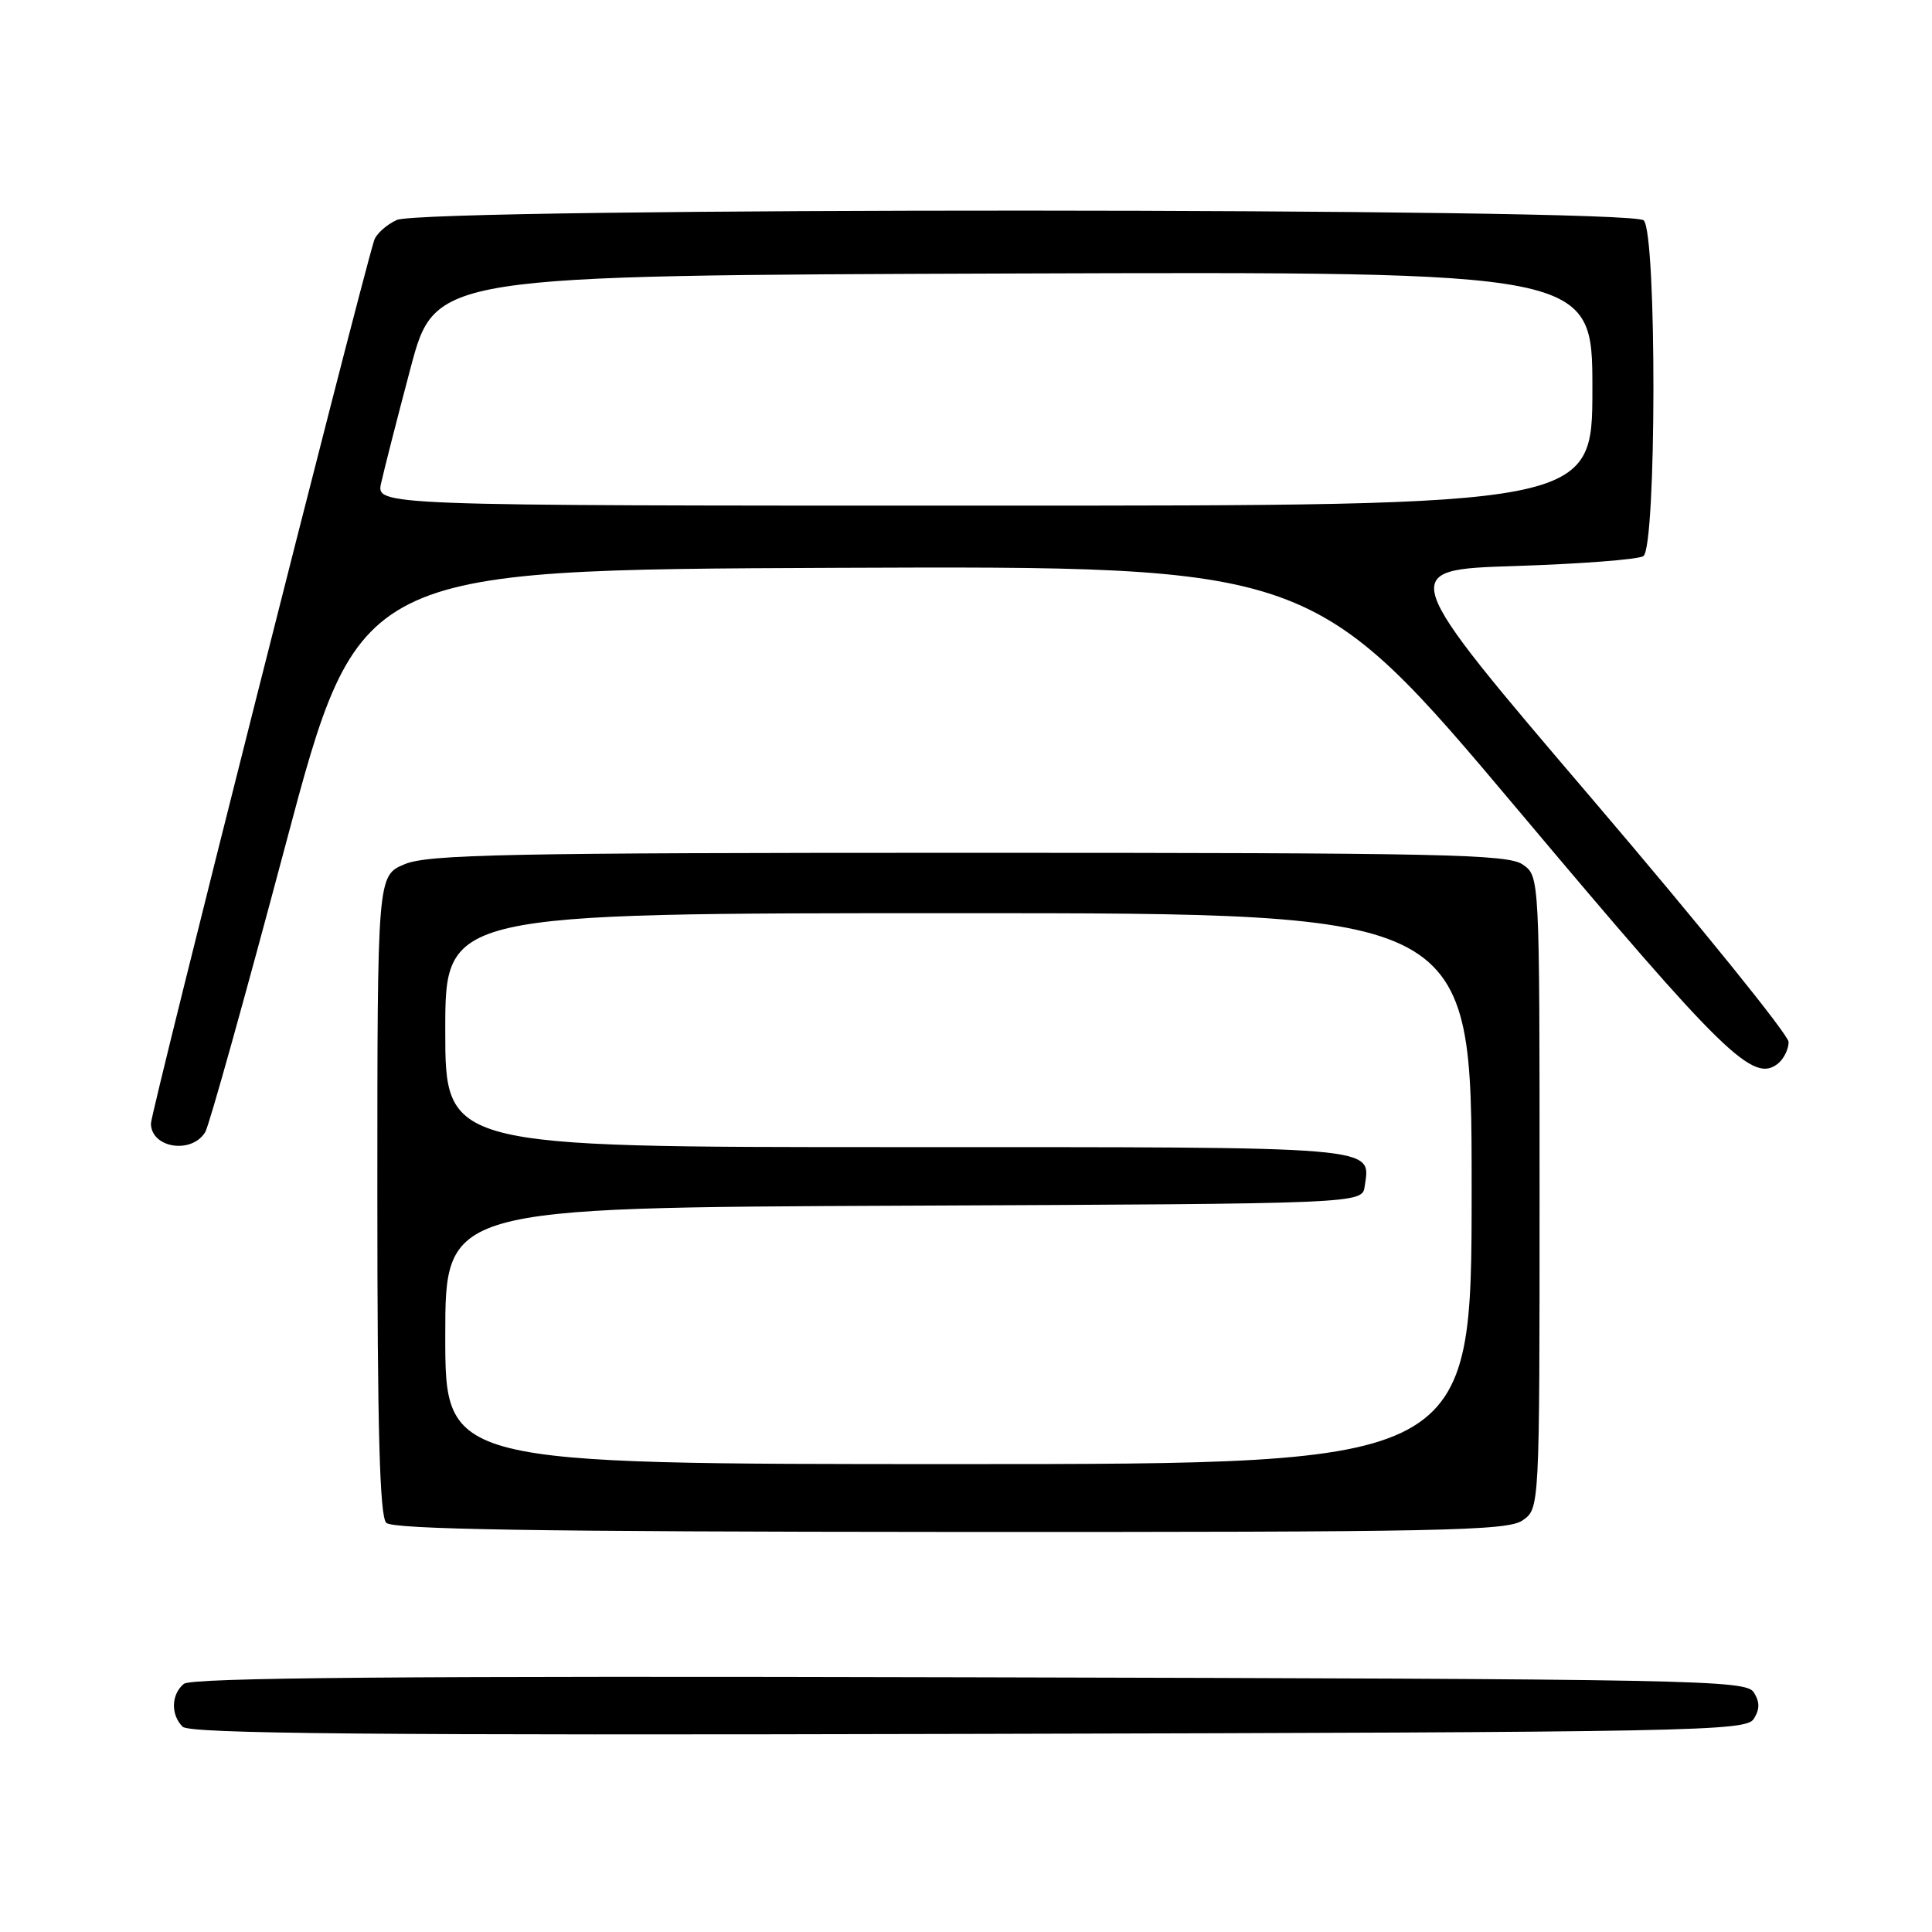 <?xml version="1.0" encoding="UTF-8" standalone="no"?>
<!DOCTYPE svg PUBLIC "-//W3C//DTD SVG 1.1//EN" "http://www.w3.org/Graphics/SVG/1.1/DTD/svg11.dtd" >
<svg xmlns="http://www.w3.org/2000/svg" xmlns:xlink="http://www.w3.org/1999/xlink" version="1.1" viewBox="0 0 256 256">
 <g >
 <path fill="currentColor"
d=" M 232.39 227.75 C 233.19 226.47 233.19 225.53 232.39 224.25 C 231.35 222.60 225.14 222.48 128.50 222.25 C 53.38 222.06 25.35 222.29 24.36 223.12 C 22.68 224.51 22.60 227.20 24.20 228.80 C 25.13 229.73 49.11 229.95 128.35 229.75 C 225.13 229.52 231.35 229.40 232.39 227.75 Z  M 201.76 201.45 C 204.00 199.89 204.00 199.89 204.00 158.00 C 204.00 116.11 204.00 116.11 201.78 114.56 C 199.82 113.18 191.18 113.00 128.40 113.00 C 67.13 113.00 56.74 113.21 53.62 114.51 C 50.00 116.03 50.00 116.03 50.00 158.31 C 50.00 189.38 50.31 200.91 51.18 201.78 C 52.05 202.65 70.92 202.96 125.94 202.99 C 191.19 203.02 199.78 202.85 201.76 201.45 Z  M 27.20 150.00 C 27.70 149.18 32.48 132.07 37.82 112.00 C 47.53 75.50 47.53 75.50 110.74 75.24 C 173.94 74.99 173.94 74.99 201.22 107.41 C 228.60 139.97 232.35 143.61 235.65 140.88 C 236.39 140.26 237.00 138.99 237.00 138.07 C 237.00 137.14 225.31 122.68 211.03 105.94 C 185.05 75.50 185.05 75.50 200.78 75.00 C 209.42 74.72 217.06 74.14 217.75 73.69 C 219.50 72.56 219.55 30.95 217.80 29.20 C 216.11 27.51 56.27 27.46 52.57 29.15 C 51.18 29.79 49.82 31.02 49.56 31.90 C 47.17 39.84 20.00 147.36 20.00 148.86 C 20.00 152.12 25.40 152.98 27.20 150.00 Z  M 59.00 177.01 C 59.00 160.02 59.00 160.02 119.75 159.76 C 180.50 159.50 180.50 159.50 180.83 157.19 C 181.59 151.83 183.56 152.00 118.88 152.00 C 59.00 152.00 59.00 152.00 59.00 136.50 C 59.00 121.00 59.00 121.00 127.00 121.00 C 195.00 121.00 195.00 121.00 195.00 157.50 C 195.00 194.00 195.00 194.00 127.00 194.00 C 59.00 194.00 59.00 194.00 59.00 177.01 Z  M 50.50 64.02 C 50.86 62.38 52.61 55.52 54.40 48.77 C 57.66 36.50 57.66 36.50 134.33 36.24 C 211.00 35.99 211.00 35.99 211.00 51.49 C 211.00 67.00 211.00 67.00 130.42 67.00 C 49.84 67.00 49.84 67.00 50.50 64.02 Z "/>
</g>
</svg>